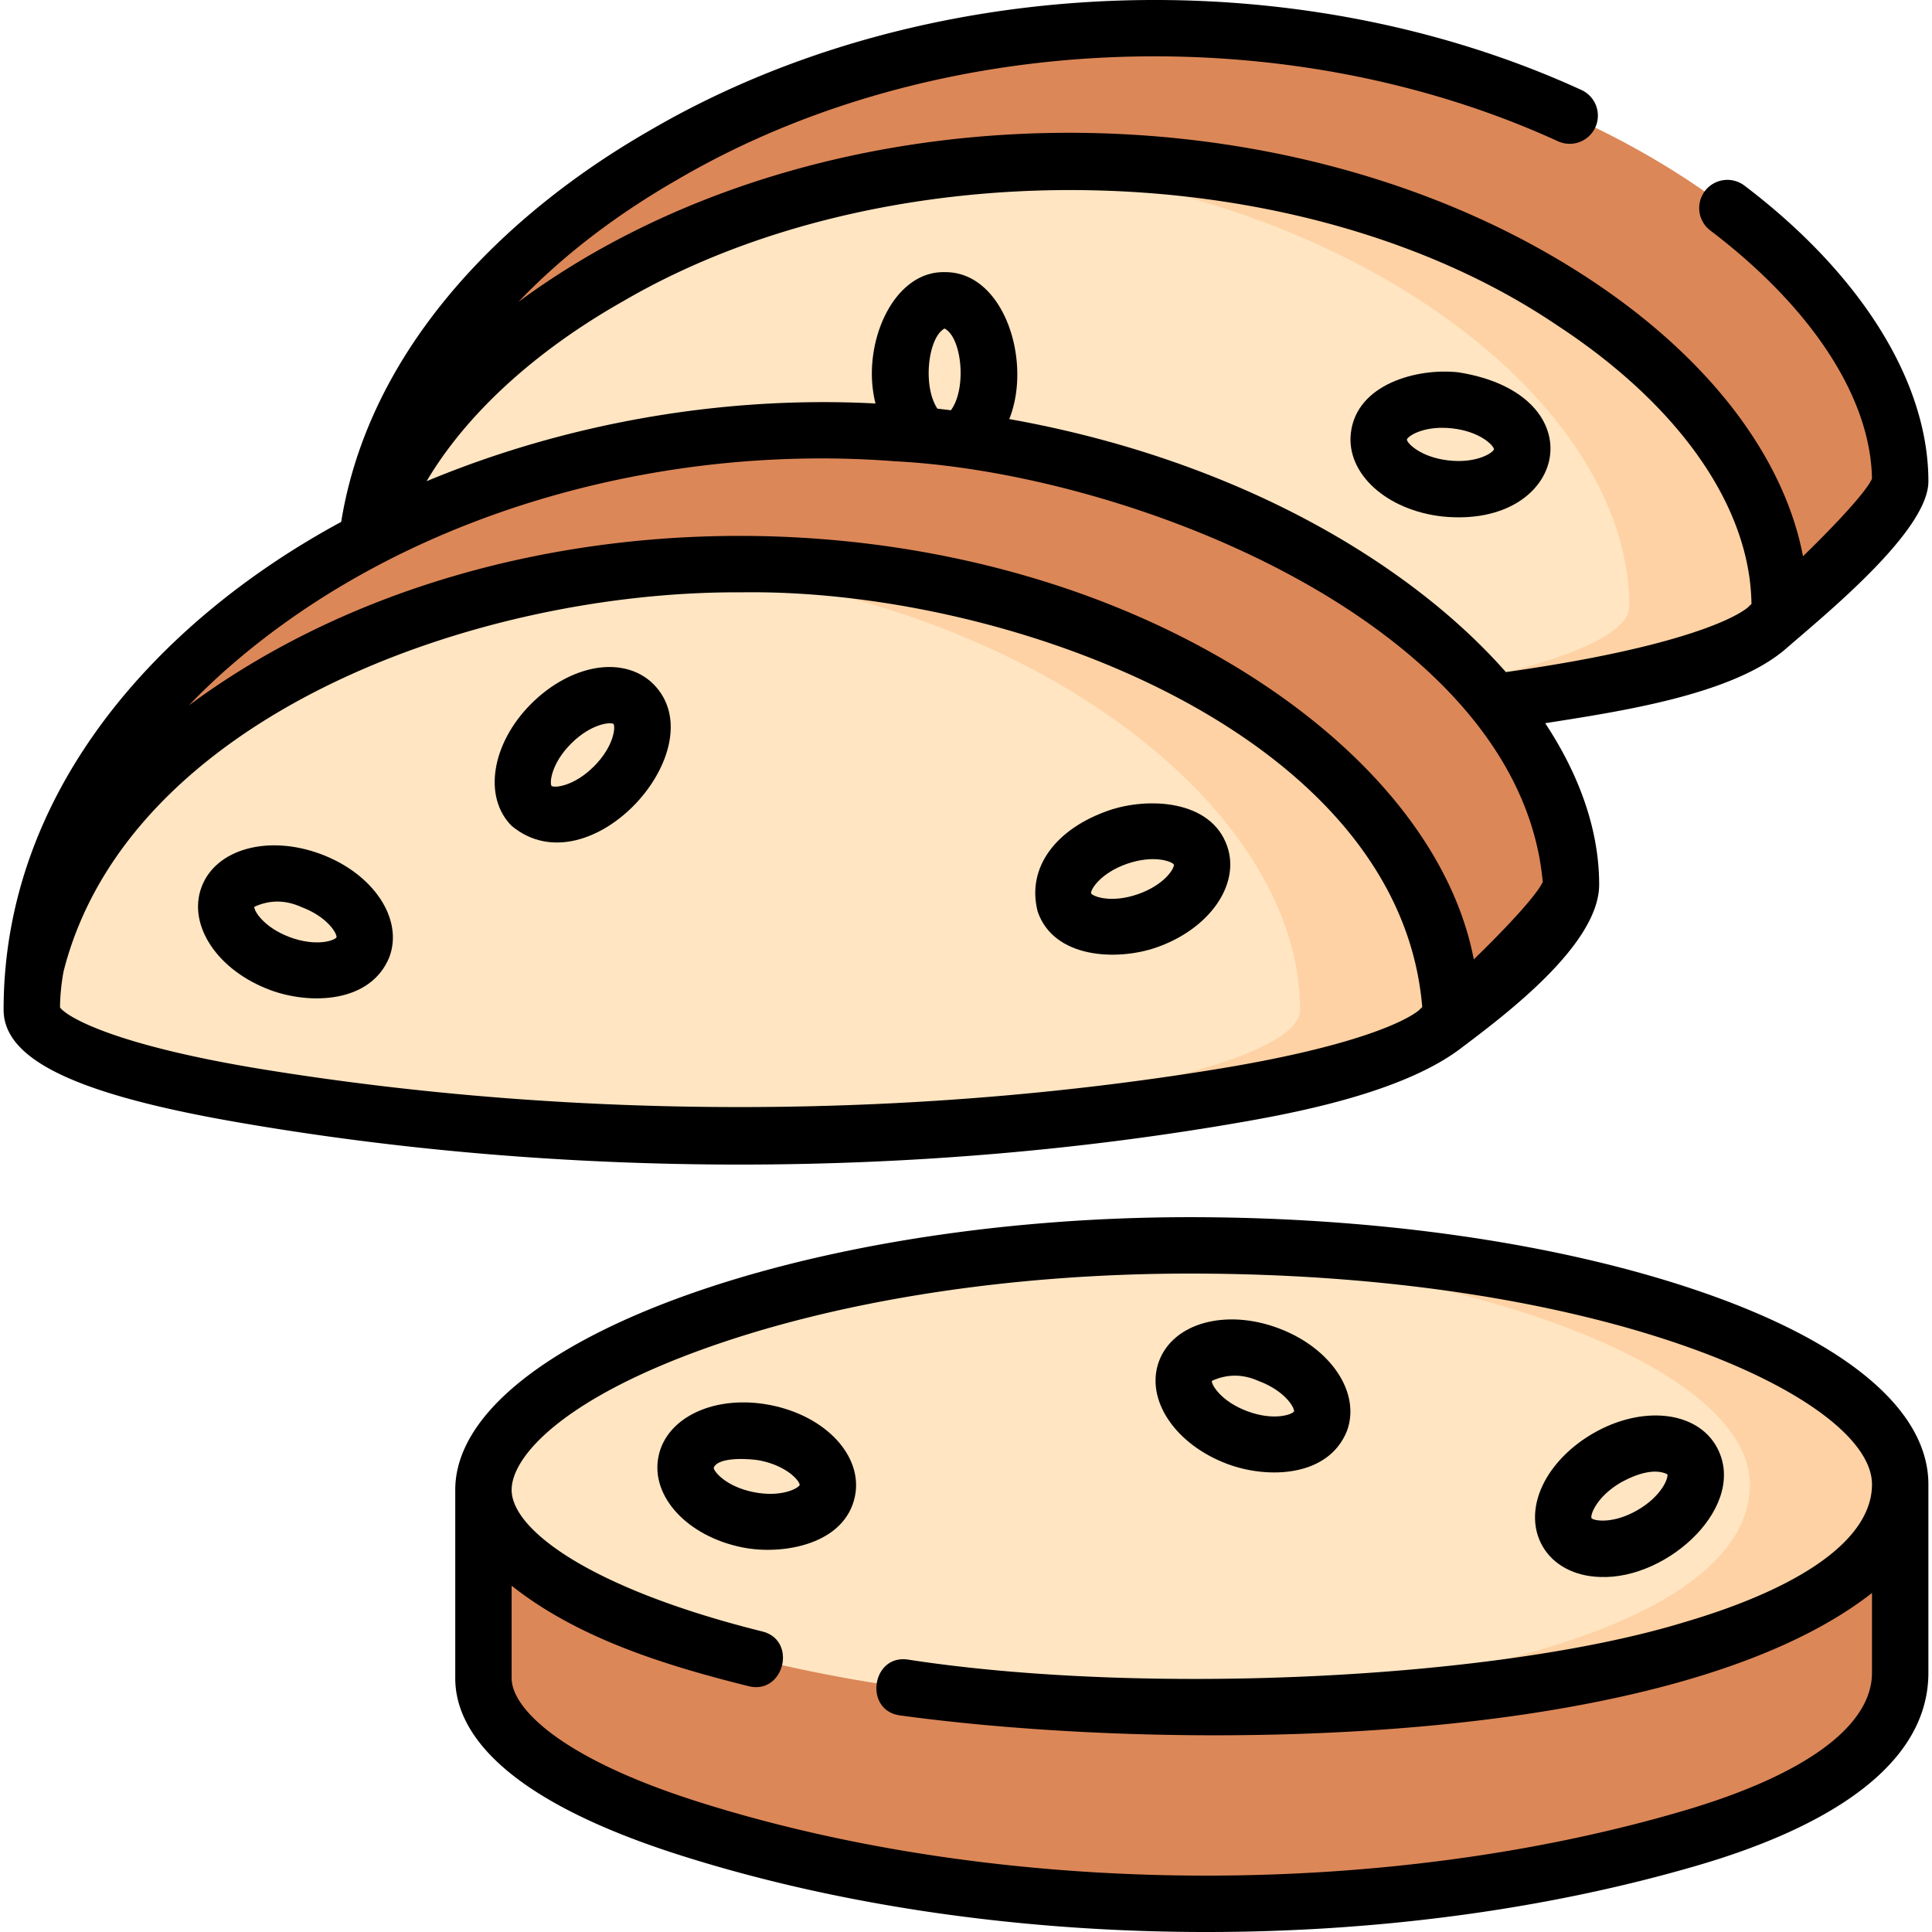 <svg xmlns="http://www.w3.org/2000/svg" width="512" height="512" viewBox="0 0 513.917 513.917"><path fill="#dc8758" d="M505.459 128.043c0 7.778-34.891 38.506-34.891 38.506-34.445 6.5-83.821-13.967-138.338-13.967-104.206 0-236.202 14.458-235.204-2.294C102.174 63.862 217.033-.515 326.226 7.98c103.892 8.084 179.233 69.015 179.233 120.063"/><path fill="#ffe5c2" d="M473.398 161.339c0 16.313-84.475 32.265-188.681 32.265s-188.68-15.483-188.68-32.265c0-58.502 84.475-118.516 188.681-118.516s188.68 60.014 188.68 118.516"/><path fill="#fed2a4" d="M284.718 42.823c-6.755 0-13.428.253-20 .741 94.803 7.035 168.681 63.066 168.681 117.775 0 15.263-73.952 30.21-168.824 32.071 6.618.128 13.339.194 20.143.194 104.206 0 188.681-15.952 188.681-32.265 0-58.502-84.476-118.516-188.681-118.516"/><path fill="#dc8758" d="M417.881 235.283c0 7.778-34.891 38.506-34.891 38.506-34.445 6.5-83.821-13.967-138.338-13.967-104.206 0-236.202 14.458-235.204-2.294 5.149-86.427 120.008-150.805 229.201-142.309 103.891 8.085 179.232 69.016 179.232 120.064"/><path fill="#ffe5c2" d="M385.82 268.579c0 16.313-84.475 32.265-188.681 32.265S8.459 285.361 8.459 268.579c0-58.502 84.475-118.516 188.681-118.516s188.68 60.014 188.68 118.516"/><path fill="#fed2a4" d="M197.14 150.063c-6.756 0-13.428.253-20 .74 94.803 7.035 168.681 63.066 168.681 117.776 0 15.263-73.952 30.21-168.824 32.071 6.618.128 13.339.194 20.143.194 104.206 0 188.681-15.952 188.681-32.265 0-58.502-84.476-118.516-188.681-118.516"/><path fill="#dc8758" d="M128.598 446.421v-50.098s126.518-24.953 187.874-24.953c58.711 0 188.987 23.481 188.987 23.481v50.098c0 37.948-84.612 59.278-188.987 59.278s-187.874-28.251-187.874-57.806"/><path fill="#ffe5c2" d="M128.598 396.323c0-30.887 83.499-65.051 187.874-65.051s188.987 30.708 188.987 63.579c0 37.948-84.612 59.278-188.987 59.278s-187.874-28.251-187.874-57.806"/><path fill="#fed2a4" d="M316.472 331.272c-6.581 0-13.079.136-19.478.398 94.722 3.692 168.465 32.494 168.465 63.18 0 35.327-73.329 56.253-167.666 58.975a574 574 0 0 0 18.679.304c104.375 0 188.987-21.331 188.987-59.278 0-32.871-84.612-63.579-188.987-63.579"/><path d="M383.671 137.385c33.46 3.395 41.28-32.448 4.3-38.344-10.934-1.225-27.175 3.085-28.646 16.202-1.205 10.75 9.488 20.477 24.346 22.142m-.021-23.589c.833 0 1.717.047 2.648.151 7.398.83 11.002 4.525 11.109 5.565-.335.99-4.667 3.796-12.065 2.966-7.438-.834-11.039-4.563-11.114-5.549.259-.854 3.611-3.133 9.422-3.133"/><path d="M331.861 298.215c17.141-3.026 42.367-8.488 56.667-19.312 11.177-8.461 36.852-27.449 36.852-43.62 0-14.117-5-28.749-14.353-42.907 19.928-3.145 49.931-7.535 64.09-19.864 10.469-9.116 37.84-31.285 37.84-44.469 0-26.404-17.836-55.08-48.934-78.674a7.5 7.5 0 0 0-10.508 1.442 7.5 7.5 0 0 0 1.441 10.508c27.033 20.51 42.662 44.532 42.994 66.026-1.505 3.37-9.203 11.739-18.344 20.617-5.133-26.791-25.408-53.208-57.371-74.098-80.097-52.432-204.623-52.395-284.335 6.442 11.533-12.074 25.641-22.942 42.094-32.412 68.829-40.388 162.4-43.353 234.561-10.257a7.501 7.501 0 0 0 6.15-13.682c-76.465-35.071-175.277-31.81-248.193 10.94-38.87 22.37-74.308 57.982-81.755 103.929C42.039 165.156.959 210.472.959 268.579c0 13.188 18.959 22.382 61.472 29.813 87.128 15.231 182.329 15.197 269.43-.177M165.99 79.993c70.989-41.321 180.55-39.102 248.042 6.429 32.674 21.354 51.535 48.371 51.862 74.233l-.05.062-.233.206a7 7 0 0 0-.629.624c-4.405 3.608-21.138 11.124-64.414 17.229-7.944-9.018-17.671-17.693-28.998-25.746-28.555-20.301-64.407-34.661-103.102-41.556 6.168-15.416-1.446-39.285-17.186-39.082-13.926-.333-22.327 19.601-18.389 34.939-40.864-2.164-82.633 5.334-119.411 20.67 10.485-17.758 28.8-34.642 52.508-48.008m83.366 28.711c-4.007-6.016-2.484-19.008 1.91-21.315 4.608 2.402 5.947 15.952 1.676 21.739q-1.79-.223-3.586-.424M61.113 177.281c47.329-41.244 115.067-59.399 176.953-54.583 63.692 3.253 166.084 43.89 172.309 111.887-1.505 3.371-9.203 11.739-18.344 20.617-5.133-26.791-25.408-53.208-57.371-74.098-80.13-52.413-204.756-52.486-284.423 6.537a166 166 0 0 1 10.876-10.36m-45.151 90.707c.032-2.925.302-5.864.802-8.809q.076-.339.121-.69c17.121-67.869 109.68-101.333 180.253-100.927 71.272-1.065 175.18 37.545 181.179 110.328l-.066.079-.217.191a8 8 0 0 0-.562.549c-3.875 3.183-18.032 9.866-54.096 15.729-82.189 13.361-170.466 13.382-252.672.133-39.721-6.4-52.71-13.889-54.742-16.583M452.55 343.644c-37.186-12.814-85.512-19.872-136.077-19.872-104.078 0-195.374 33.902-195.374 72.551v50.098c0 12.819 10.414 31.402 60.029 47.136 83.014 26.326 187.448 27.101 271.098 2.457 27.706-8.163 60.733-23.648 60.733-51.064v-50.1c-.001-19.596-21.455-37.781-60.409-51.206m-4.564 137.98c-80.781 23.8-182.133 23.064-262.324-2.366-36.583-11.601-49.563-24.94-49.563-32.837v-24.619c17.818 14.139 41.329 21.31 63.045 26.725 9.41 2.347 13.038-12.208 3.629-14.555-46.058-11.486-66.674-27.186-66.674-37.649 0-8.687 13.062-23.606 49.872-37.064 36.135-13.211 82.481-20.487 130.502-20.487 110.787 0 181.486 33.214 181.486 56.079 0 14.156-17.747 27.181-49.973 36.675-50.497 15.392-144.235 19.535-206.504 9.922-9.593-1.381-11.739 13.464-2.139 14.847 73.864 10.08 205.412 9.046 258.615-32.56v21.214c.001 14.156-17.746 27.181-49.972 36.675"/><path d="M205.092 373.787c-14.662-2.946-27.81 3.055-29.939 13.661-2.132 10.605 7.68 21.221 22.338 24.167 10.681 2.145 27.348-.756 29.94-13.661 2.132-10.606-7.68-21.221-22.339-24.167m-4.646 23.122c-7.335-1.475-10.603-5.501-10.592-6.49 1.25-3.124 10.214-2.341 12.283-1.926 7.298 1.467 10.569 5.46 10.587 6.505-.421.958-4.977 3.377-12.278 1.911M326.559 389.449c10.599 3.948 26.731 3.552 31.719-8.774 3.775-10.138-4.242-22.166-18.253-27.384-14.009-5.219-27.942-1.364-31.719 8.774-3.775 10.138 4.243 22.166 18.253 27.384m-4.203-22.134q6.129-2.794 12.435.033c6.975 2.598 9.575 7.055 9.429 8.092-.566.88-5.447 2.551-12.426-.047-7.013-2.613-9.604-7.104-9.438-8.078M85.326 227.186c-14.008-5.218-27.941-1.364-31.719 8.774-3.774 10.138 4.243 22.166 18.253 27.383 10.599 3.948 26.731 3.553 31.719-8.774 3.775-10.137-4.242-22.166-18.253-27.383m4.194 22.148c-.566.88-5.449 2.55-12.426-.047-7.014-2.612-9.604-7.104-9.438-8.078q6.129-2.794 12.435.033c6.975 2.598 9.576 7.055 9.429 8.092M156.901 178.056c-5.466 1.301-11.002 4.544-15.588 9.131-10.572 10.571-12.861 24.845-5.213 32.495 20.8 17.327 54.693-20.633 37.707-37.706-4.079-4.078-10.24-5.507-16.906-3.92m1.087 25.808c-5.265 5.265-10.4 5.775-11.279 5.21-.564-.881-.053-6.017 5.211-11.28 5.291-5.291 10.45-5.782 11.271-5.223.577.839.089 6.002-5.203 11.293M276.037 242.517c4.311 12.484 21.107 13.121 31.498 9.535 14.132-4.878 22.437-16.71 18.907-26.936-4.303-12.468-21.183-13.097-31.498-9.536-13.996 4.831-21.985 15.147-18.907 26.937m23.802-12.759c7.074-2.441 11.93-.623 12.42.236.153 1.008-2.544 5.436-9.618 7.878-7.037 2.428-11.879.64-12.423-.252-.124-1.039 2.584-5.433 9.621-7.862M425.647 419.479c18.197.761 39.745-19.294 30.866-34.824v-.001c-5.41-9.368-19.79-10.852-32.736-3.376-5.618 3.244-10.184 7.752-12.855 12.695-3.258 6.028-3.472 12.349-.588 17.343 2.883 4.995 8.465 7.97 15.313 8.163m5.63-25.211c4.558-2.48 9.116-3.675 12.244-2.113.317.997-1.506 5.825-7.952 9.547-6.482 3.742-11.593 2.876-12.238 2.127-.343-.96 1.466-5.819 7.946-9.561"/></svg>